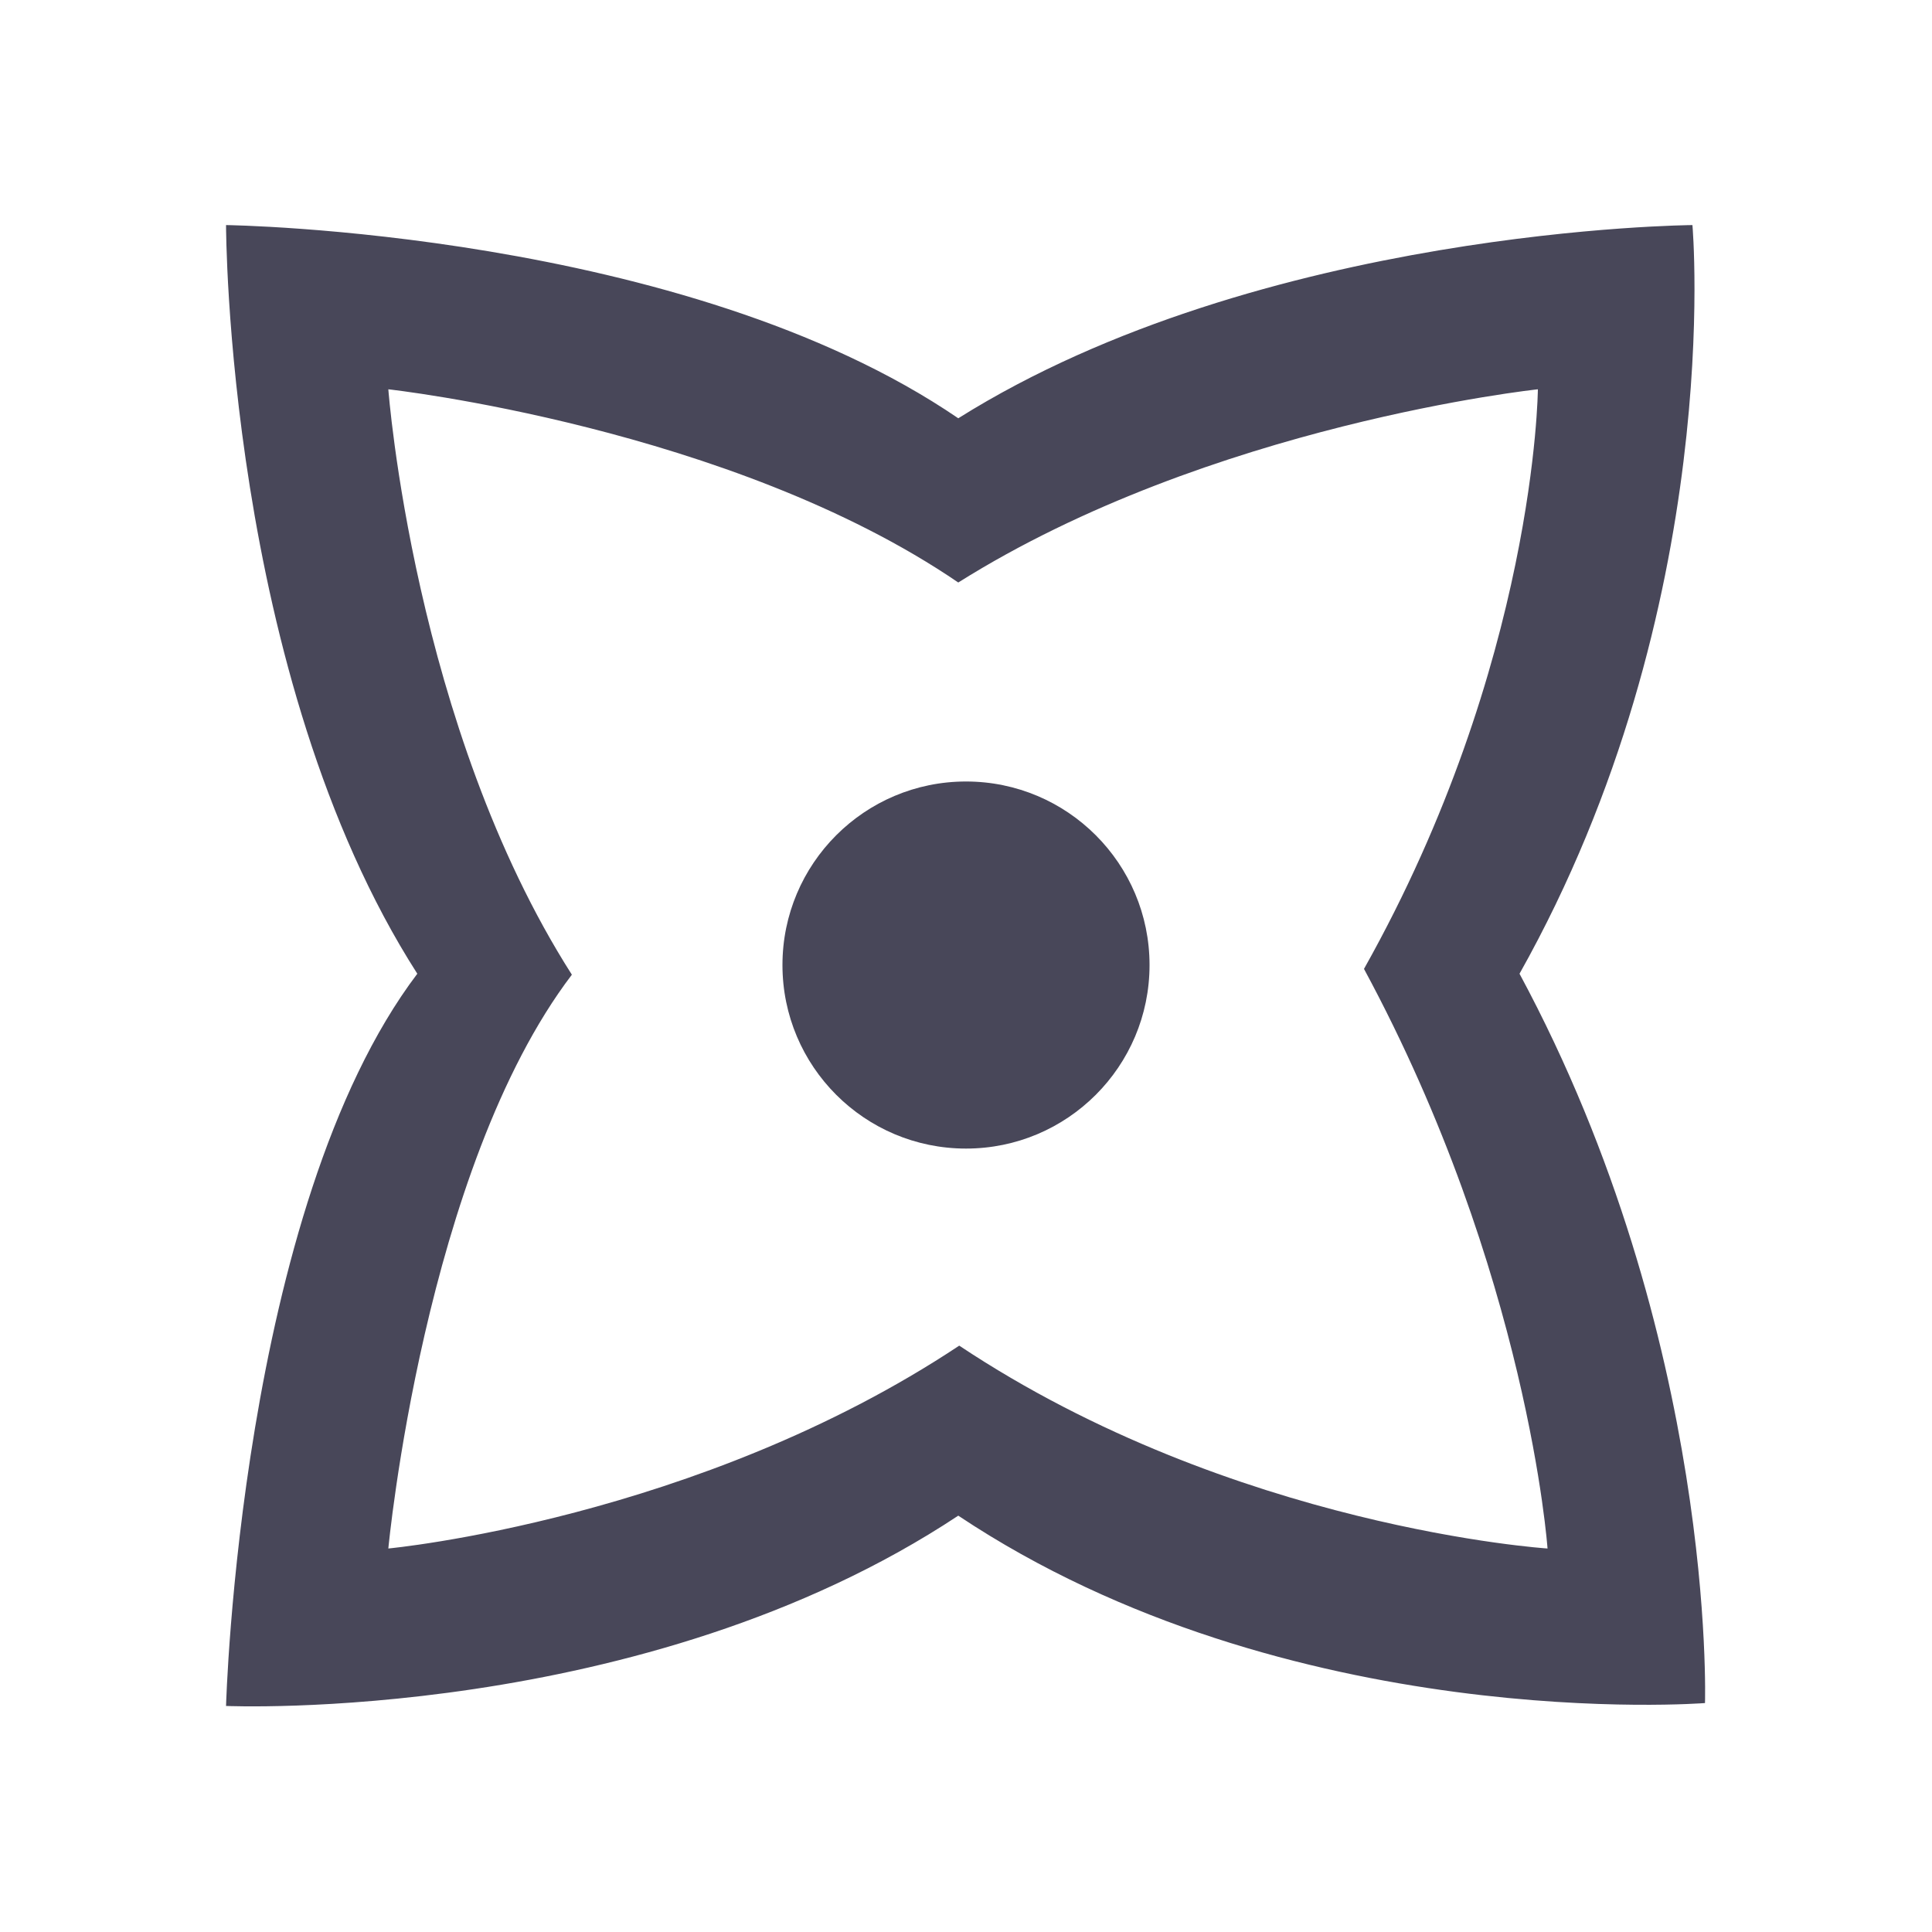<?xml version="1.0" encoding="utf-8"?>
<!-- Generator: Adobe Illustrator 18.1.0, SVG Export Plug-In . SVG Version: 6.00 Build 0)  -->
<svg version="1.1" id="Calque_1" xmlns="http://www.w3.org/2000/svg" xmlns:xlink="http://www.w3.org/1999/xlink" x="0px" y="0px"
	 width="200px" height="200px" viewBox="0 0 200 200" enable-background="new 0 0 200 200" xml:space="preserve">
<path fill="#484759" d="M157.3,100.8c21.4-38.1,17.9-77.5,17.9-77.5s-44.6,0.3-76,20c-28.4-19.4-75.8-20-75.8-20s0,46.6,19.8,77.5
	c-18.4,24.3-19.8,75.8-19.8,75.8s43.2,1.9,75.8-19.7c34.2,22.8,77.3,19.4,77.3,19.4S177.7,138.7,157.3,100.8z M160.2,160.3
	c0,0-32.5-2.1-60.9-21c-27.1,18-59.1,21-59.1,21s3.7-39.3,19-59.4c-16.4-25.7-19-60.6-19-60.6s35.4,3.9,59,20c26.1-16.4,60-20,60-20
	s-0.2,28.3-18,60C158.2,131.8,160.2,160.3,160.2,160.3z"/>
<circle fill="#484759" cx="100" cy="99.9" r="19"/>
</svg>
